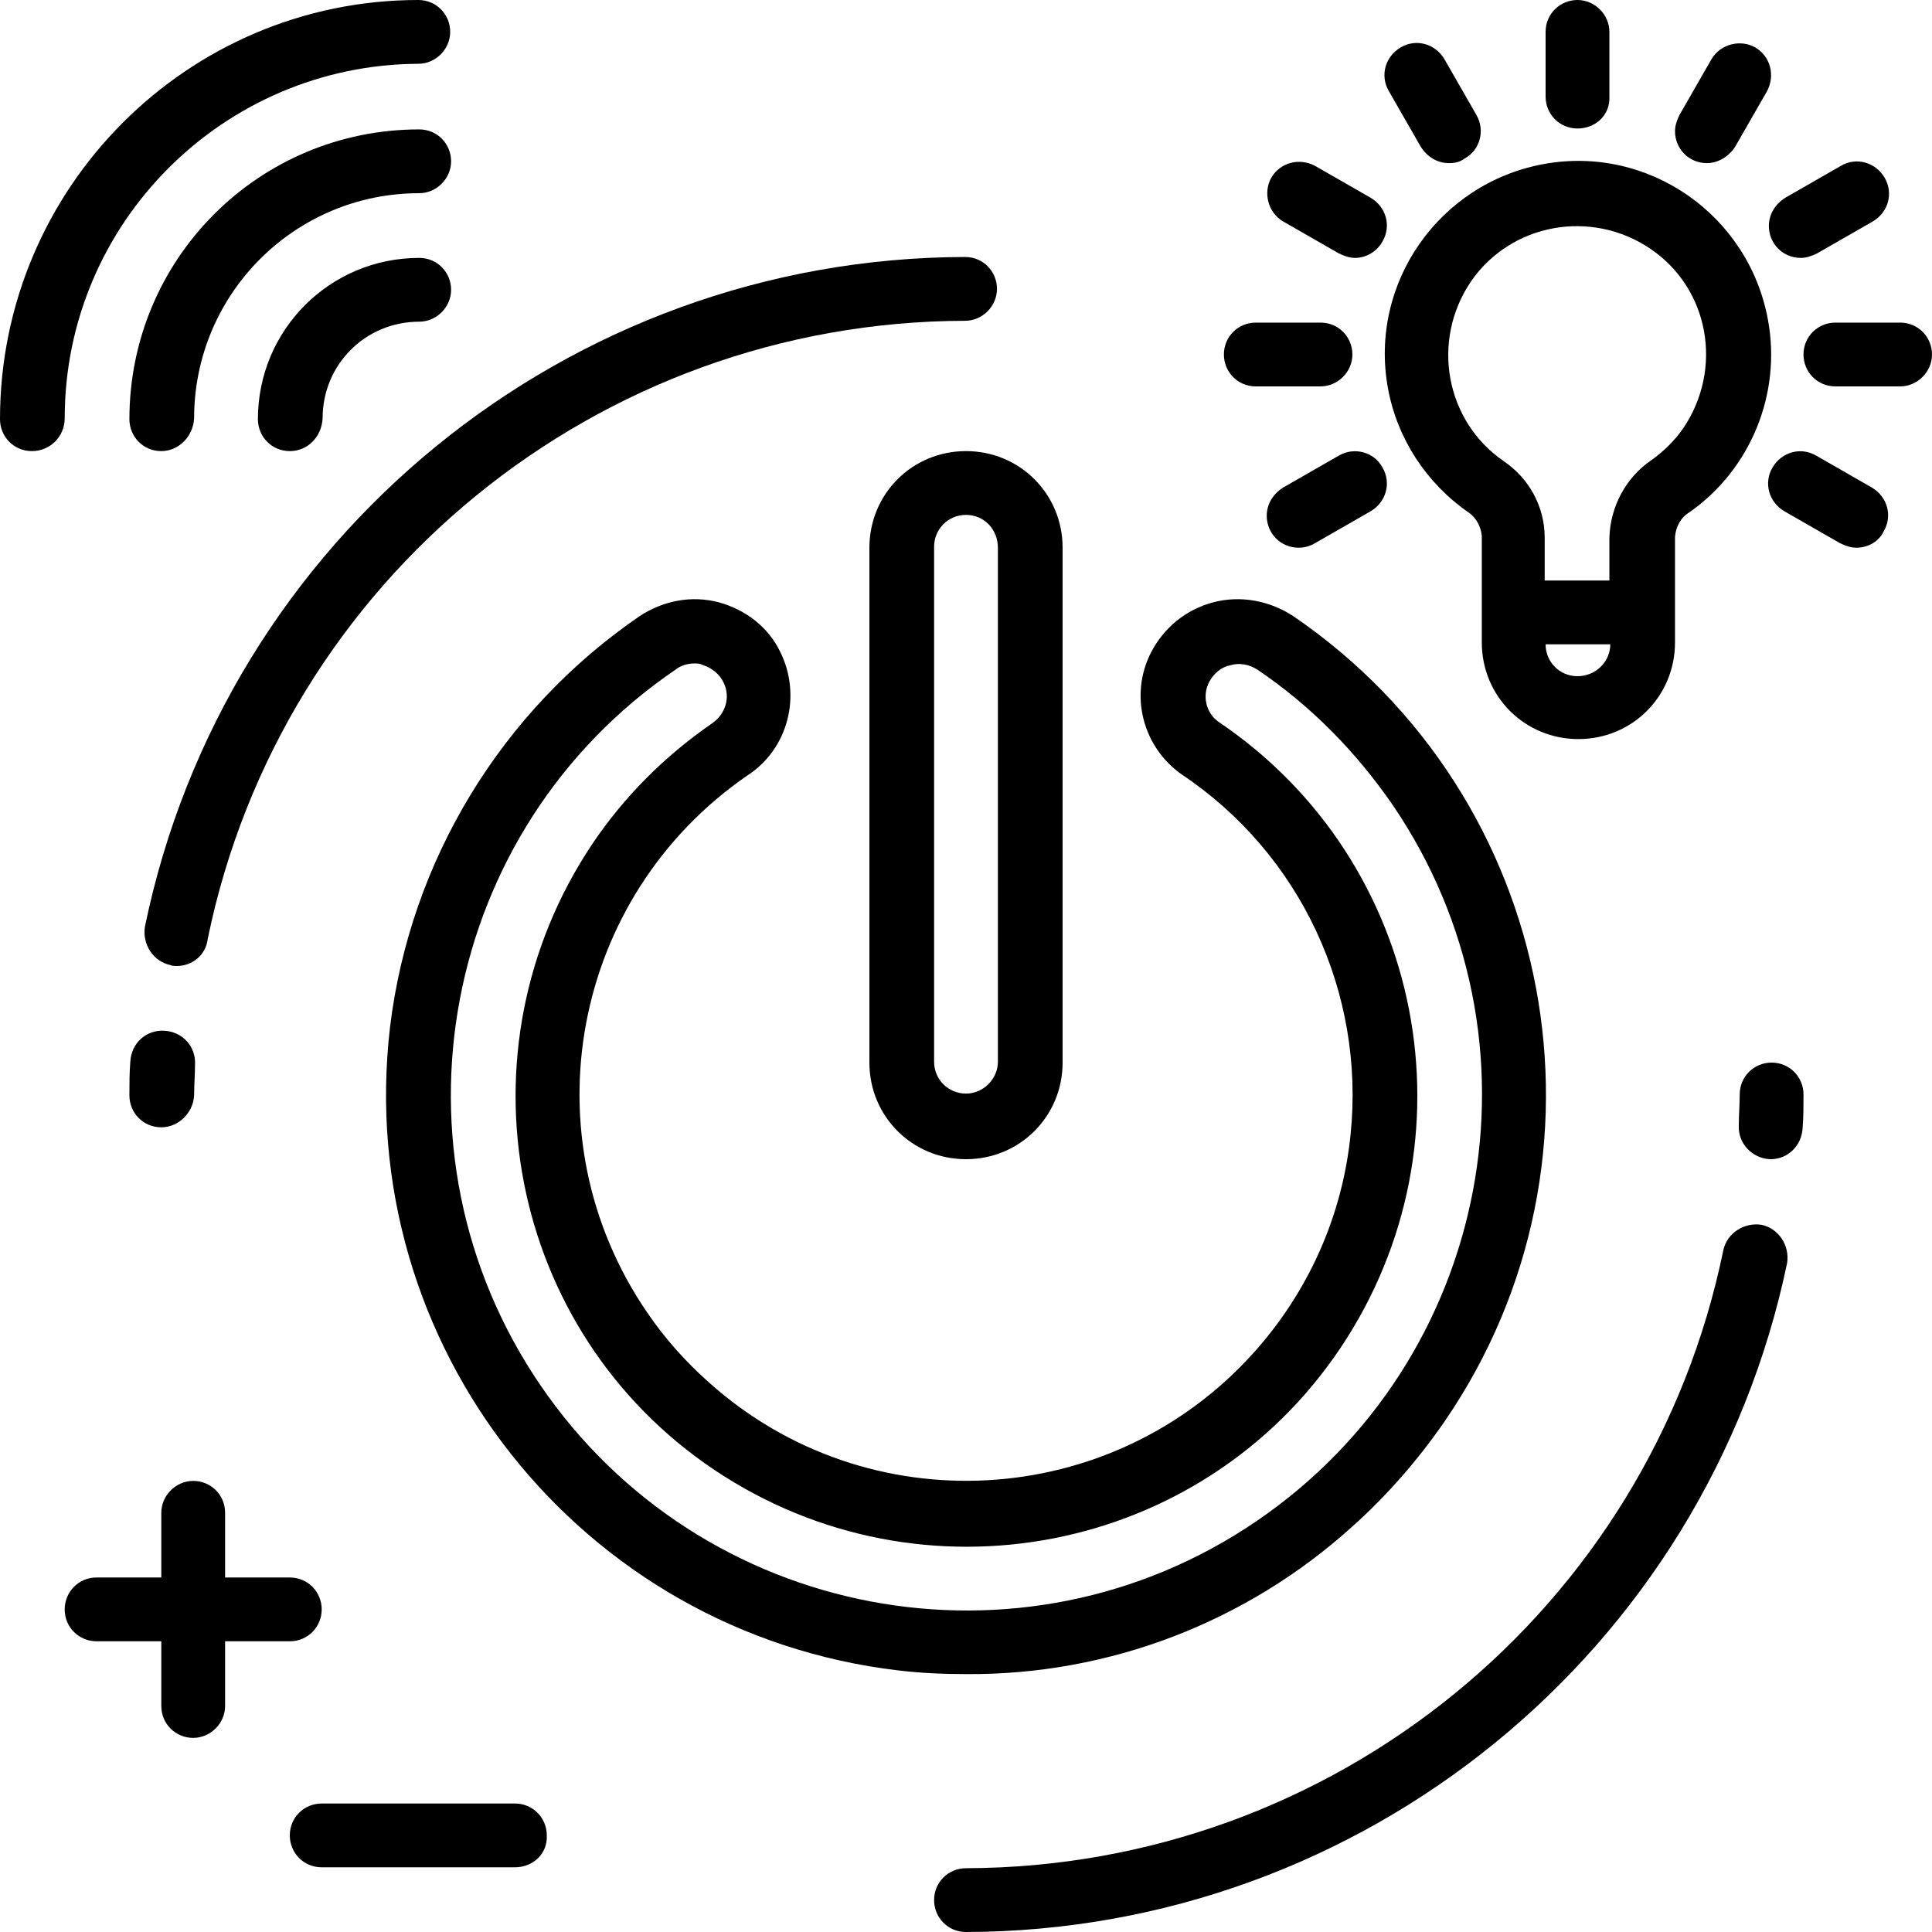 <?xml version="1.0" encoding="utf-8"?>
<!-- Generator: Adobe Illustrator 24.0.1, SVG Export Plug-In . SVG Version: 6.00 Build 0)  -->
<svg version="1.1" id="Layer_1" xmlns="http://www.w3.org/2000/svg" xmlns:xlink="http://www.w3.org/1999/xlink" x="0px" y="0px"
	 viewBox="0 0 212 212" style="enable-background:new 0 0 212 212;" xml:space="preserve">
<g id="Smart_light">
	<path d="M194,35.1c-2.1-11.5-13.1-19.2-24.6-17.1c-11.5,2.1-19.2,13.1-17.1,24.6c1,5.5,4.2,10.4,8.8,13.6c0.9,0.6,1.4,1.6,1.5,2.6
		v11.7c0,5.9,4.7,10.6,10.6,10.6s10.6-4.7,10.6-10.6V58.9c0.1-1.1,0.6-2.1,1.6-2.7C192.1,51.5,195.5,43.2,194,35.1z M173.1,74.2
		c-2,0-3.5-1.6-3.5-3.5h7.1C176.7,72.6,175.1,74.2,173.1,74.2z M181.2,50.5c-2.8,1.9-4.5,5.1-4.6,8.5v4.7h-7.1v-4.7
		c0-3.4-1.7-6.5-4.5-8.4c-6.4-4.4-8-13.2-3.6-19.7c4.4-6.4,13.2-8,19.7-3.6s8,13.2,3.6,19.7C183.8,48.3,182.6,49.5,181.2,50.5
		L181.2,50.5z"/>
	<path d="M173.1,14.1c-2,0-3.5-1.6-3.5-3.5V3.5c0-2,1.6-3.5,3.5-3.5s3.5,1.6,3.5,3.5v7.1C176.7,12.6,175.1,14.1,173.1,14.1z"/>
	<path d="M159,17.9c-1.3,0-2.4-0.7-3.1-1.8l-3.5-6.1c-1-1.7-0.4-3.8,1.3-4.8c1.7-1,3.8-0.4,4.8,1.3c0,0,0,0,0,0l3.5,6.1
		c1,1.7,0.4,3.9-1.3,4.8C160.2,17.8,159.6,17.9,159,17.9L159,17.9z"/>
	<path d="M148.7,28.3c-0.6,0-1.2-0.2-1.8-0.5l-6.1-3.5c-1.7-1-2.2-3.2-1.3-4.8c1-1.7,3.1-2.2,4.8-1.3l6.1,3.5c1.7,1,2.3,3.1,1.3,4.8
		C151.1,27.6,149.9,28.3,148.7,28.3z"/>
	<path d="M144.9,42.4h-7.1c-2,0-3.5-1.6-3.5-3.5c0-2,1.6-3.5,3.5-3.5h7.1c2,0,3.5,1.6,3.5,3.5C148.4,40.8,146.8,42.4,144.9,42.4z"/>
	<path d="M208.5,42.4h-7.1c-2,0-3.5-1.6-3.5-3.5c0-2,1.6-3.5,3.5-3.5h7.1c2,0,3.5,1.6,3.5,3.5C212,40.8,210.4,42.4,208.5,42.4z"/>
	<path d="M197.6,28.3c-2,0-3.5-1.6-3.5-3.5c0-1.3,0.7-2.4,1.8-3.1l6.1-3.5c1.7-1,3.8-0.4,4.8,1.3c1,1.7,0.4,3.8-1.3,4.8c0,0,0,0,0,0
		l-6.1,3.5C198.8,28.1,198.2,28.3,197.6,28.3z"/>
	<path d="M142.5,60.1c-2,0-3.5-1.6-3.5-3.5c0-1.3,0.7-2.4,1.8-3.1l6.1-3.5c1.7-1,3.9-0.4,4.8,1.3c1,1.7,0.4,3.8-1.3,4.8l-6.1,3.5
		C143.8,59.9,143.2,60.1,142.5,60.1L142.5,60.1z"/>
	<path d="M203.7,60.1c-0.6,0-1.2-0.2-1.8-0.5l-6.1-3.5c-1.7-1-2.3-3.1-1.3-4.8s3.1-2.3,4.8-1.3c0,0,0,0,0,0l6.1,3.5
		c1.7,1,2.3,3.1,1.3,4.8C206.2,59.4,205,60.1,203.7,60.1L203.7,60.1z"/>
	<path d="M187.3,17.9c-2,0-3.5-1.6-3.5-3.5c0-0.6,0.2-1.2,0.5-1.8l3.5-6.1c1-1.7,3.2-2.2,4.8-1.3c1.7,1,2.2,3.1,1.3,4.8l-3.5,6.1
		C189.7,17.2,188.5,17.9,187.3,17.9L187.3,17.9z"/>
	<path d="M106.1,183.7c-2.5,0-5-0.1-7.5-0.4c-34.9-4.1-59.9-35.7-55.8-70.6C45,94.5,55,78,70.2,67.6c2.6-1.7,5.7-2.3,8.7-1.5
		c2.9,0.8,5.4,2.7,6.7,5.4c2.4,4.8,0.9,10.7-3.6,13.6C62.7,98.4,57.8,124.7,71,144c1.9,2.8,4.2,5.4,6.8,7.7
		c17.4,15.6,44.2,14.1,59.8-3.3c6-6.7,9.7-15,10.6-23.9c1.6-15.6-5.5-30.8-18.5-39.5c-4.3-3-5.8-8.7-3.4-13.4
		c1.4-2.7,3.8-4.7,6.8-5.5c3-0.8,6.2-0.2,8.8,1.5c29,19.8,36.5,59.4,16.6,88.4c-2.9,4.2-6.3,8.1-10.1,11.5
		C136.8,178,121.7,183.8,106.1,183.7L106.1,183.7z M76.2,72.8c-0.7,0-1.5,0.2-2.1,0.7C48.4,91,41.7,126.2,59.3,152
		s52.8,32.5,78.6,14.9s32.5-52.8,14.9-78.6c-4-5.8-9-10.9-14.8-14.8c-0.9-0.6-2-0.8-3-0.5c-1,0.2-1.8,0.9-2.3,1.8
		c-0.8,1.5-0.4,3.4,1,4.4c22.7,15.3,28.6,46,13.4,68.7s-46,28.6-68.7,13.4s-28.6-46-13.4-68.7c3.5-5.2,7.9-9.6,13.1-13.2
		c1.5-1,2.1-2.9,1.3-4.5c-0.4-0.9-1.3-1.6-2.2-1.9C76.8,72.8,76.5,72.8,76.2,72.8L76.2,72.8z"/>
	<path d="M106,127.2c-5.9,0-10.6-4.7-10.6-10.6V60.1c0-5.9,4.7-10.6,10.6-10.6c5.9,0,10.6,4.7,10.6,10.6v56.5
		C116.6,122.5,111.9,127.2,106,127.2z M106,56.5c-2,0-3.5,1.6-3.5,3.5v56.5c0,2,1.6,3.5,3.5,3.5s3.5-1.6,3.5-3.5V60.1
		C109.5,58.1,108,56.5,106,56.5z"/>
	<path d="M31.8,49.5c-2,0-3.5-1.6-3.5-3.5c0-9.8,7.9-17.7,17.7-17.7c2,0,3.5,1.6,3.5,3.5s-1.6,3.5-3.5,3.5
		c-5.9,0-10.6,4.7-10.6,10.6C35.3,47.9,33.8,49.5,31.8,49.5z"/>
	<path d="M3.5,49.5c-2,0-3.5-1.6-3.5-3.5C0,20.6,20.6,0,45.9,0c2,0,3.5,1.6,3.5,3.5s-1.6,3.5-3.5,3.5C24.5,7.1,7.1,24.5,7.1,45.9
		C7.1,47.9,5.5,49.5,3.5,49.5z"/>
	<path d="M17.7,49.5c-2,0-3.5-1.6-3.5-3.5c0-17.6,14.2-31.8,31.8-31.8c2,0,3.5,1.6,3.5,3.5s-1.6,3.5-3.5,3.5
		c-13.7,0-24.7,11.1-24.7,24.7C21.2,47.9,19.6,49.5,17.7,49.5z"/>
	<path d="M19.4,106c-0.2,0-0.5,0-0.7-0.1c-1.9-0.4-3.1-2.3-2.8-4.2c0,0,0,0,0,0c8.8-42.7,46.4-73.4,90-73.5c2,0,3.5,1.6,3.5,3.5
		s-1.6,3.5-3.5,3.5c-40.3,0.1-75,28.4-83.1,67.8C22.6,104.8,21.1,106,19.4,106z"/>
	<path d="M17.7,123.7c-2,0-3.5-1.6-3.5-3.5c0-1.2,0-2.5,0.1-3.7c0.1-2,1.7-3.5,3.7-3.4s3.5,1.7,3.4,3.7c0,1.1-0.1,2.3-0.1,3.4
		C21.2,122.1,19.6,123.7,17.7,123.7z"/>
	<path d="M106,212c-2,0-3.5-1.6-3.5-3.5c0-2,1.6-3.5,3.5-3.5c40.3-0.1,75-28.4,83.1-67.8c0.4-1.9,2.3-3.1,4.2-2.8
		c1.9,0.4,3.1,2.3,2.8,4.2C187.2,181.2,149.6,211.9,106,212z"/>
	<path d="M194.3,127.2h-0.1c-1.9-0.1-3.5-1.7-3.4-3.7c0,0,0,0,0,0c0-1.1,0.1-2.3,0.1-3.4c0-2,1.6-3.5,3.5-3.5c2,0,3.5,1.6,3.5,3.5
		c0,1.2,0,2.5-0.1,3.7C197.7,125.7,196.2,127.2,194.3,127.2z"/>
	<path d="M31.8,173.1h-7.1v-7.1c0-2-1.6-3.5-3.5-3.5s-3.5,1.6-3.5,3.5v7.1h-7.1c-2,0-3.5,1.6-3.5,3.5c0,2,1.6,3.5,3.5,3.5h7.1v7.1
		c0,2,1.6,3.5,3.5,3.5s3.5-1.6,3.5-3.5v-7.1h7.1c2,0,3.5-1.6,3.5-3.5C35.3,174.7,33.8,173.1,31.8,173.1z"/>
	<path d="M56.5,204.9H35.3c-2,0-3.5-1.6-3.5-3.5c0-2,1.6-3.5,3.5-3.5h21.2c2,0,3.5,1.6,3.5,3.5C60.1,203.4,58.5,204.9,56.5,204.9z"
		/>
</g>
</svg>
